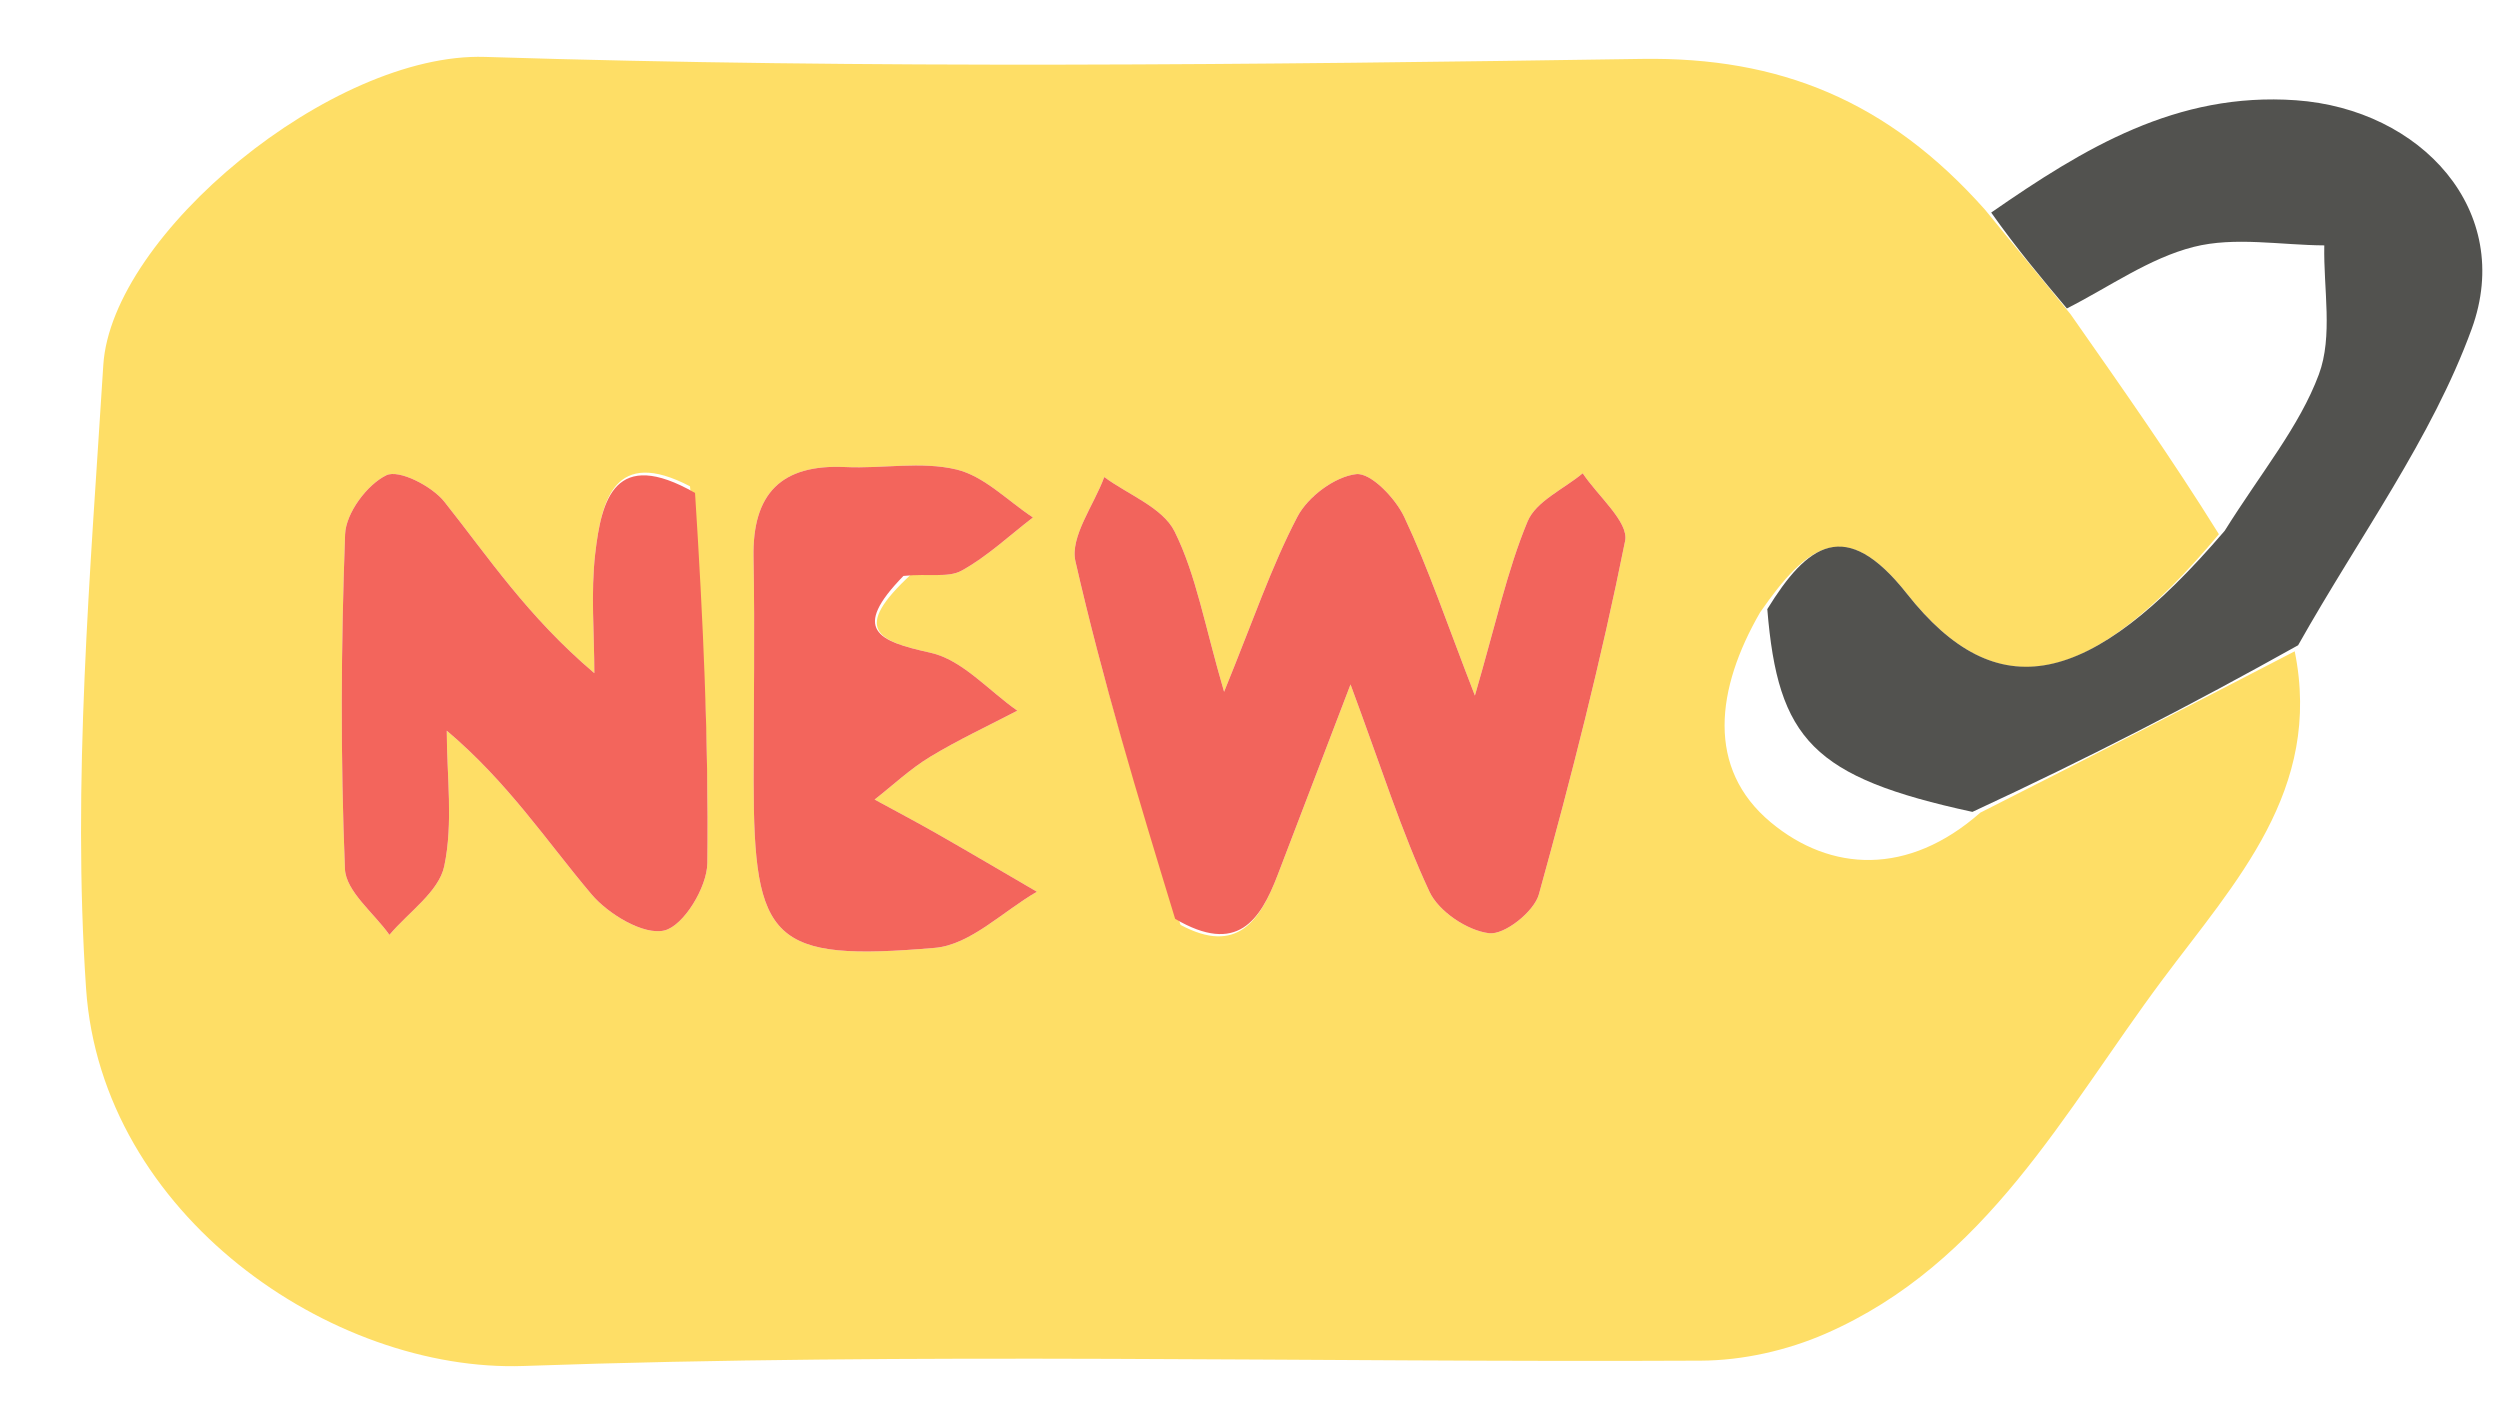<svg version="1.1" id="Layer_1" xmlns="http://www.w3.org/2000/svg" xmlns:xlink="http://www.w3.org/1999/xlink" x="0px" y="0px"
	 width="100%" viewBox="0 0 123 70" enable-background="new 0 0 123 70" xml:space="preserve">
<path fill="#FEDE66" opacity="1" stroke="none" 
	d="
M112.9,32.044 
	C114.279,38.867 109.998,43.366 106.387,48.21 
	C101.552,54.697 97.739,62.162 89.805,65.622 
	C87.926,66.442 85.742,66.934 83.696,66.944 
	C64.386,67.041 45.059,66.525 25.772,67.206 
	C16.34,67.539 4.987,59.777 4.234,48.628 
	C3.547,38.47 4.445,28.175 5.082,17.968 
	C5.483,11.54 16.352,2.563 23.858,2.8 
	C42.816,3.398 61.809,3.184 80.782,2.898 
	C87.538,2.797 92.877,4.939 97.657,10.311 
	C99.237,12.254 100.464,13.715 101.877,15.469 
	C104.452,19.15 106.84,22.539 109.171,26.284 
	C102.768,33.932 98.239,34.811 93.818,29.209 
	C90.782,25.362 88.911,26.79 86.598,30.128 
	C84.43,33.878 83.927,37.803 87.128,40.463 
	C90.059,42.9 93.878,43.113 97.43,39.983 
	C102.813,37.268 107.857,34.656 112.9,32.044 
M58.083,45.505 
	C60.872,47.002 62.005,45.29 62.864,43.041 
	C63.919,40.281 64.976,37.521 66.446,33.675 
	C67.977,37.803 68.957,40.927 70.329,43.869 
	C70.782,44.843 72.191,45.786 73.263,45.915 
	C74.021,46.007 75.477,44.852 75.712,44.002 
	C77.306,38.251 78.783,32.459 79.956,26.611 
	C80.143,25.68 78.609,24.403 77.87,23.286 
	C76.937,24.064 75.57,24.661 75.157,25.655 
	C74.159,28.056 73.608,30.642 72.565,34.222 
	C71.159,30.593 70.27,27.944 69.087,25.433 
	C68.652,24.51 67.443,23.246 66.724,23.328 
	C65.672,23.449 64.351,24.437 63.836,25.418 
	C62.555,27.863 61.664,30.512 60.225,34.037 
	C59.268,30.772 58.856,28.299 57.79,26.15 
	C57.206,24.974 55.518,24.346 54.329,23.471 
	C53.819,24.863 52.635,26.41 52.913,27.622 
	C54.242,33.434 55.967,39.156 58.083,45.505 
M33.948,23.926 
	C30.248,21.995 29.593,24.57 29.285,27.238 
	C29.061,29.175 29.241,31.158 29.241,33.12 
	C25.942,30.318 24.023,27.405 21.861,24.684 
	C21.249,23.914 19.627,23.082 19.006,23.384 
	C18.055,23.847 17.018,25.247 16.979,26.285 
	C16.776,31.767 16.749,37.266 16.971,42.746 
	C17.016,43.857 18.396,44.914 19.16,45.995 
	C20.1,44.877 21.592,43.874 21.857,42.614 
	C22.306,40.478 21.981,38.179 21.981,35.949 
	C25.007,38.508 26.895,41.388 29.102,43.999 
	C29.933,44.981 31.672,46.026 32.689,45.779 
	C33.639,45.547 34.788,43.647 34.801,42.47 
	C34.87,36.508 34.597,30.541 33.948,23.926 
M44.847,28.241 
	C45.677,28.206 46.654,28.438 47.305,28.079 
	C48.574,27.38 49.66,26.351 50.821,25.459 
	C49.574,24.639 48.421,23.424 47.056,23.099 
	C45.326,22.686 43.42,23.065 41.596,22.979 
	C38.432,22.829 37.013,24.284 37.073,27.433 
	C37.142,31.087 37.078,34.745 37.079,38.401 
	C37.082,46.344 37.978,47.319 46,46.634 
	C47.738,46.486 49.347,44.834 51.015,43.874 
	C49.386,42.926 47.763,41.967 46.127,41.033 
	C45.105,40.449 44.064,39.902 43.031,39.338 
	C43.936,38.63 44.783,37.829 45.758,37.238 
	C47.141,36.399 48.616,35.715 50.052,34.965 
	C48.637,33.976 47.338,32.458 45.78,32.115 
	C43.167,31.539 41.873,30.98 44.847,28.241 
z"/>
<path fill="#52524F" opacity="1" stroke="none" 
	d="
M86.951,29.97 
	C88.911,26.79 90.782,25.362 93.818,29.209 
	C98.239,34.811 102.768,33.932 109.454,26.116 
	C111.267,23.219 113.13,20.991 114.087,18.425 
	C114.791,16.537 114.309,14.206 114.355,12.073 
	C112.204,12.06 109.949,11.635 107.931,12.147 
	C105.736,12.703 103.761,14.129 101.69,15.176 
	C100.464,13.715 99.237,12.254 97.967,10.458 
	C102.547,7.282 107.087,4.519 112.961,4.933 
	C119.113,5.366 123.727,10.366 121.607,16.185 
	C119.643,21.574 116.088,26.384 113.067,31.747 
	C107.857,34.656 102.813,37.268 97.043,39.945 
	C89.201,38.242 87.475,36.392 86.951,29.97 
z"/>
<path fill="#F2645C" opacity="1" stroke="none" 
	d="
M57.817,45.208 
	C55.967,39.156 54.242,33.434 52.913,27.622 
	C52.635,26.41 53.819,24.863 54.329,23.471 
	C55.518,24.346 57.206,24.974 57.79,26.15 
	C58.856,28.299 59.268,30.772 60.225,34.037 
	C61.664,30.512 62.555,27.863 63.836,25.418 
	C64.351,24.437 65.672,23.449 66.724,23.328 
	C67.443,23.246 68.652,24.51 69.087,25.433 
	C70.27,27.944 71.159,30.593 72.565,34.222 
	C73.608,30.642 74.159,28.056 75.157,25.655 
	C75.57,24.661 76.937,24.064 77.87,23.286 
	C78.609,24.403 80.143,25.68 79.956,26.611 
	C78.783,32.459 77.306,38.251 75.712,44.002 
	C75.477,44.852 74.021,46.007 73.263,45.915 
	C72.191,45.786 70.782,44.843 70.329,43.869 
	C68.957,40.927 67.977,37.803 66.446,33.675 
	C64.976,37.521 63.919,40.281 62.864,43.041 
	C62.005,45.29 60.872,47.002 57.817,45.208 
z"/>
<path fill="#F3655C" opacity="1" stroke="none" 
	d="
M34.196,24.251 
	C34.597,30.541 34.87,36.508 34.801,42.47 
	C34.788,43.647 33.639,45.547 32.689,45.779 
	C31.672,46.026 29.933,44.981 29.102,43.999 
	C26.895,41.388 25.007,38.508 21.981,35.949 
	C21.981,38.179 22.306,40.478 21.857,42.614 
	C21.592,43.874 20.1,44.877 19.16,45.995 
	C18.396,44.914 17.016,43.857 16.971,42.746 
	C16.749,37.266 16.776,31.767 16.979,26.285 
	C17.018,25.247 18.055,23.847 19.006,23.384 
	C19.627,23.082 21.249,23.914 21.861,24.684 
	C24.023,27.405 25.942,30.318 29.241,33.12 
	C29.241,31.158 29.061,29.175 29.285,27.238 
	C29.593,24.57 30.248,21.995 34.196,24.251 
z"/>
<path fill="#F3655C" opacity="1" stroke="none" 
	d="
M44.449,28.336 
	C41.873,30.98 43.167,31.539 45.78,32.115 
	C47.338,32.458 48.637,33.976 50.052,34.965 
	C48.616,35.715 47.141,36.399 45.758,37.238 
	C44.783,37.829 43.936,38.63 43.031,39.338 
	C44.064,39.902 45.105,40.449 46.127,41.033 
	C47.763,41.967 49.386,42.926 51.015,43.874 
	C49.347,44.834 47.738,46.486 46,46.634 
	C37.978,47.319 37.082,46.344 37.079,38.401 
	C37.078,34.745 37.142,31.087 37.073,27.433 
	C37.013,24.284 38.432,22.829 41.596,22.979 
	C43.42,23.065 45.326,22.686 47.056,23.099 
	C48.421,23.424 49.574,24.639 50.821,25.459 
	C49.66,26.351 48.574,27.38 47.305,28.079 
	C46.654,28.438 45.677,28.206 44.449,28.336 
z"/>
</svg>